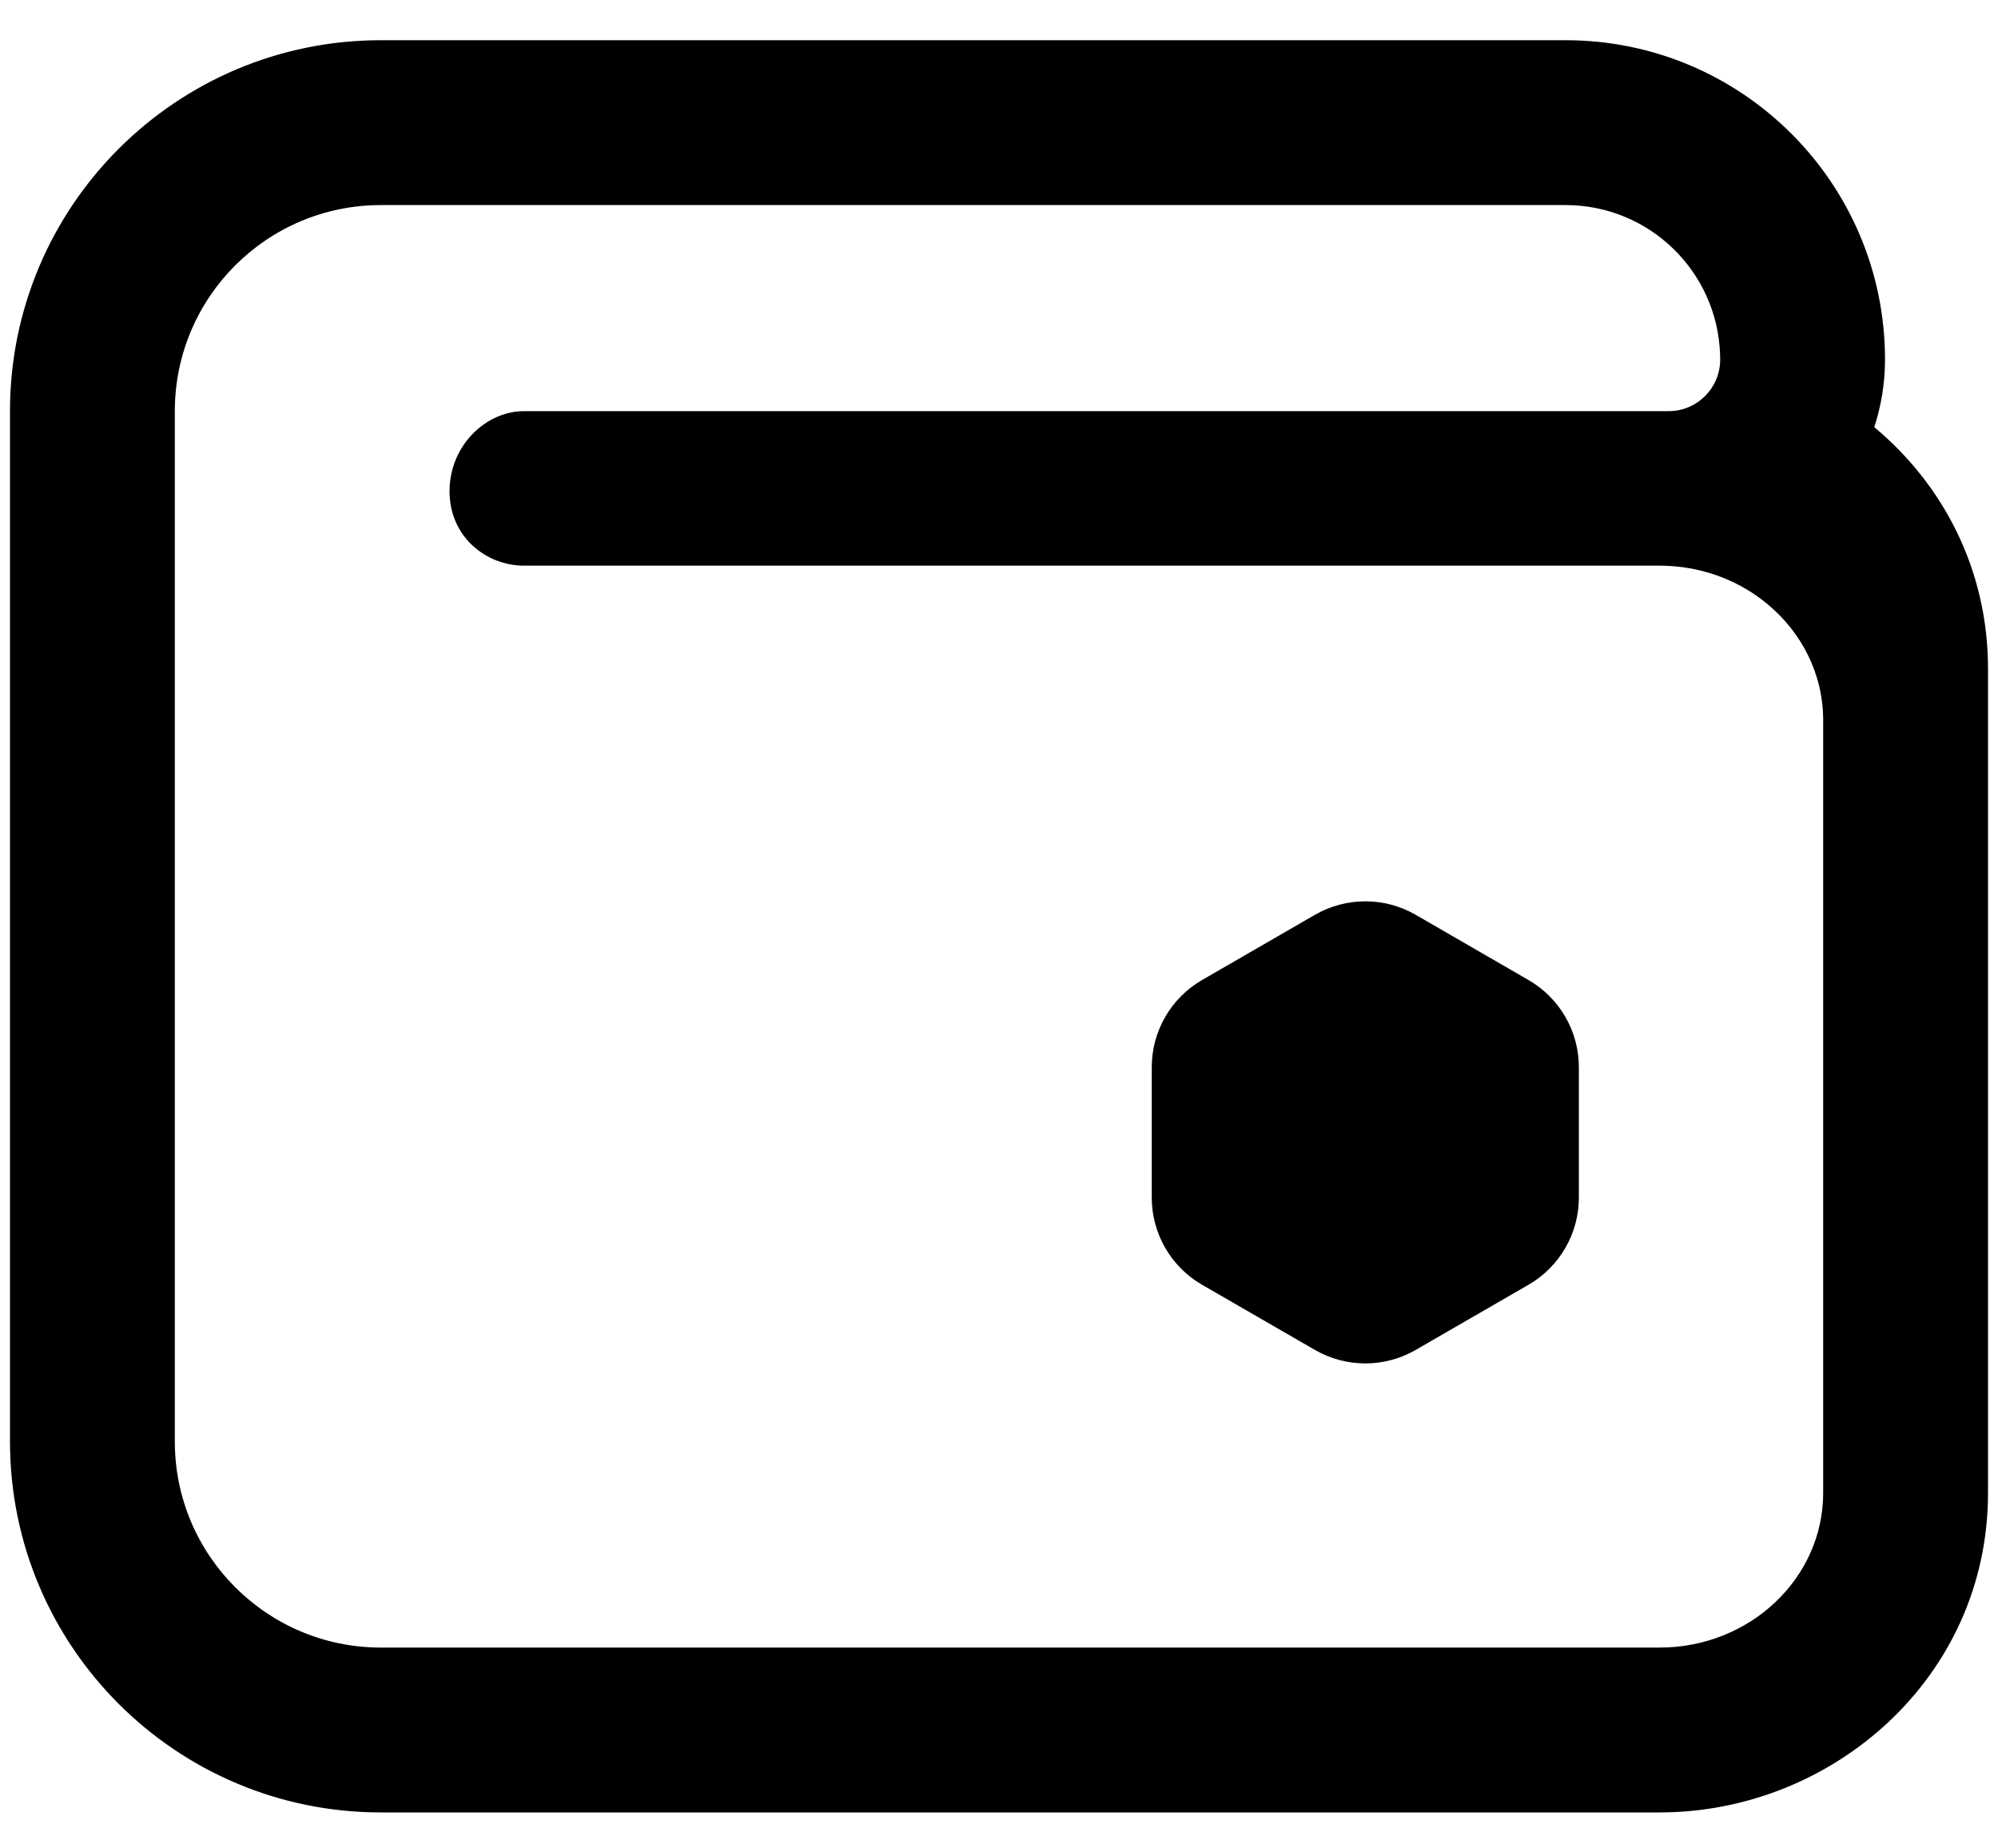 <svg width="40" height="37" viewBox="0 0 40 37" fill="none" xmlns="http://www.w3.org/2000/svg">
<path d="M28.342 18.312L30.6 19.617C31.224 19.977 31.609 20.643 31.609 21.363V23.971C31.609 24.692 31.224 25.358 30.6 25.718L28.342 27.022C27.718 27.382 26.949 27.382 26.325 27.022L24.066 25.718C23.442 25.358 23.058 24.692 23.058 23.971V21.363C23.058 20.643 23.442 19.977 24.066 19.617L26.325 18.312C26.949 17.952 27.718 17.952 28.342 18.312Z" fill="black"/>
<path fill-rule="evenodd" clip-rule="evenodd" d="M37.738 7.198C37.738 7.67 37.662 8.125 37.523 8.55C38.896 9.695 39.8 11.394 39.8 13.386V29.886C39.8 33.588 36.676 36.28 33.226 36.28H7.625C3.524 36.28 0.2 32.956 0.2 28.855V8.23C0.2 4.129 3.524 0.805 7.625 0.805H31.344C34.875 0.805 37.738 3.667 37.738 7.198ZM31.344 4.105C33.021 4.105 34.386 5.439 34.436 7.103C34.437 7.135 34.438 7.167 34.438 7.198C34.438 7.768 33.976 8.23 33.407 8.23H10.49C9.729 8.23 9 8.917 9 9.834C9 10.75 9.737 11.323 10.49 11.323H33.226C33.287 11.323 33.347 11.325 33.407 11.328C34.159 11.367 34.845 11.646 35.378 12.087C36.066 12.654 36.5 13.489 36.5 14.417V29.886C36.5 31.592 35.032 32.98 33.226 32.98H7.625C5.347 32.98 3.5 31.133 3.5 28.855V8.23C3.5 5.951 5.347 4.105 7.625 4.105H31.344Z" fill="black"/>
</svg>
